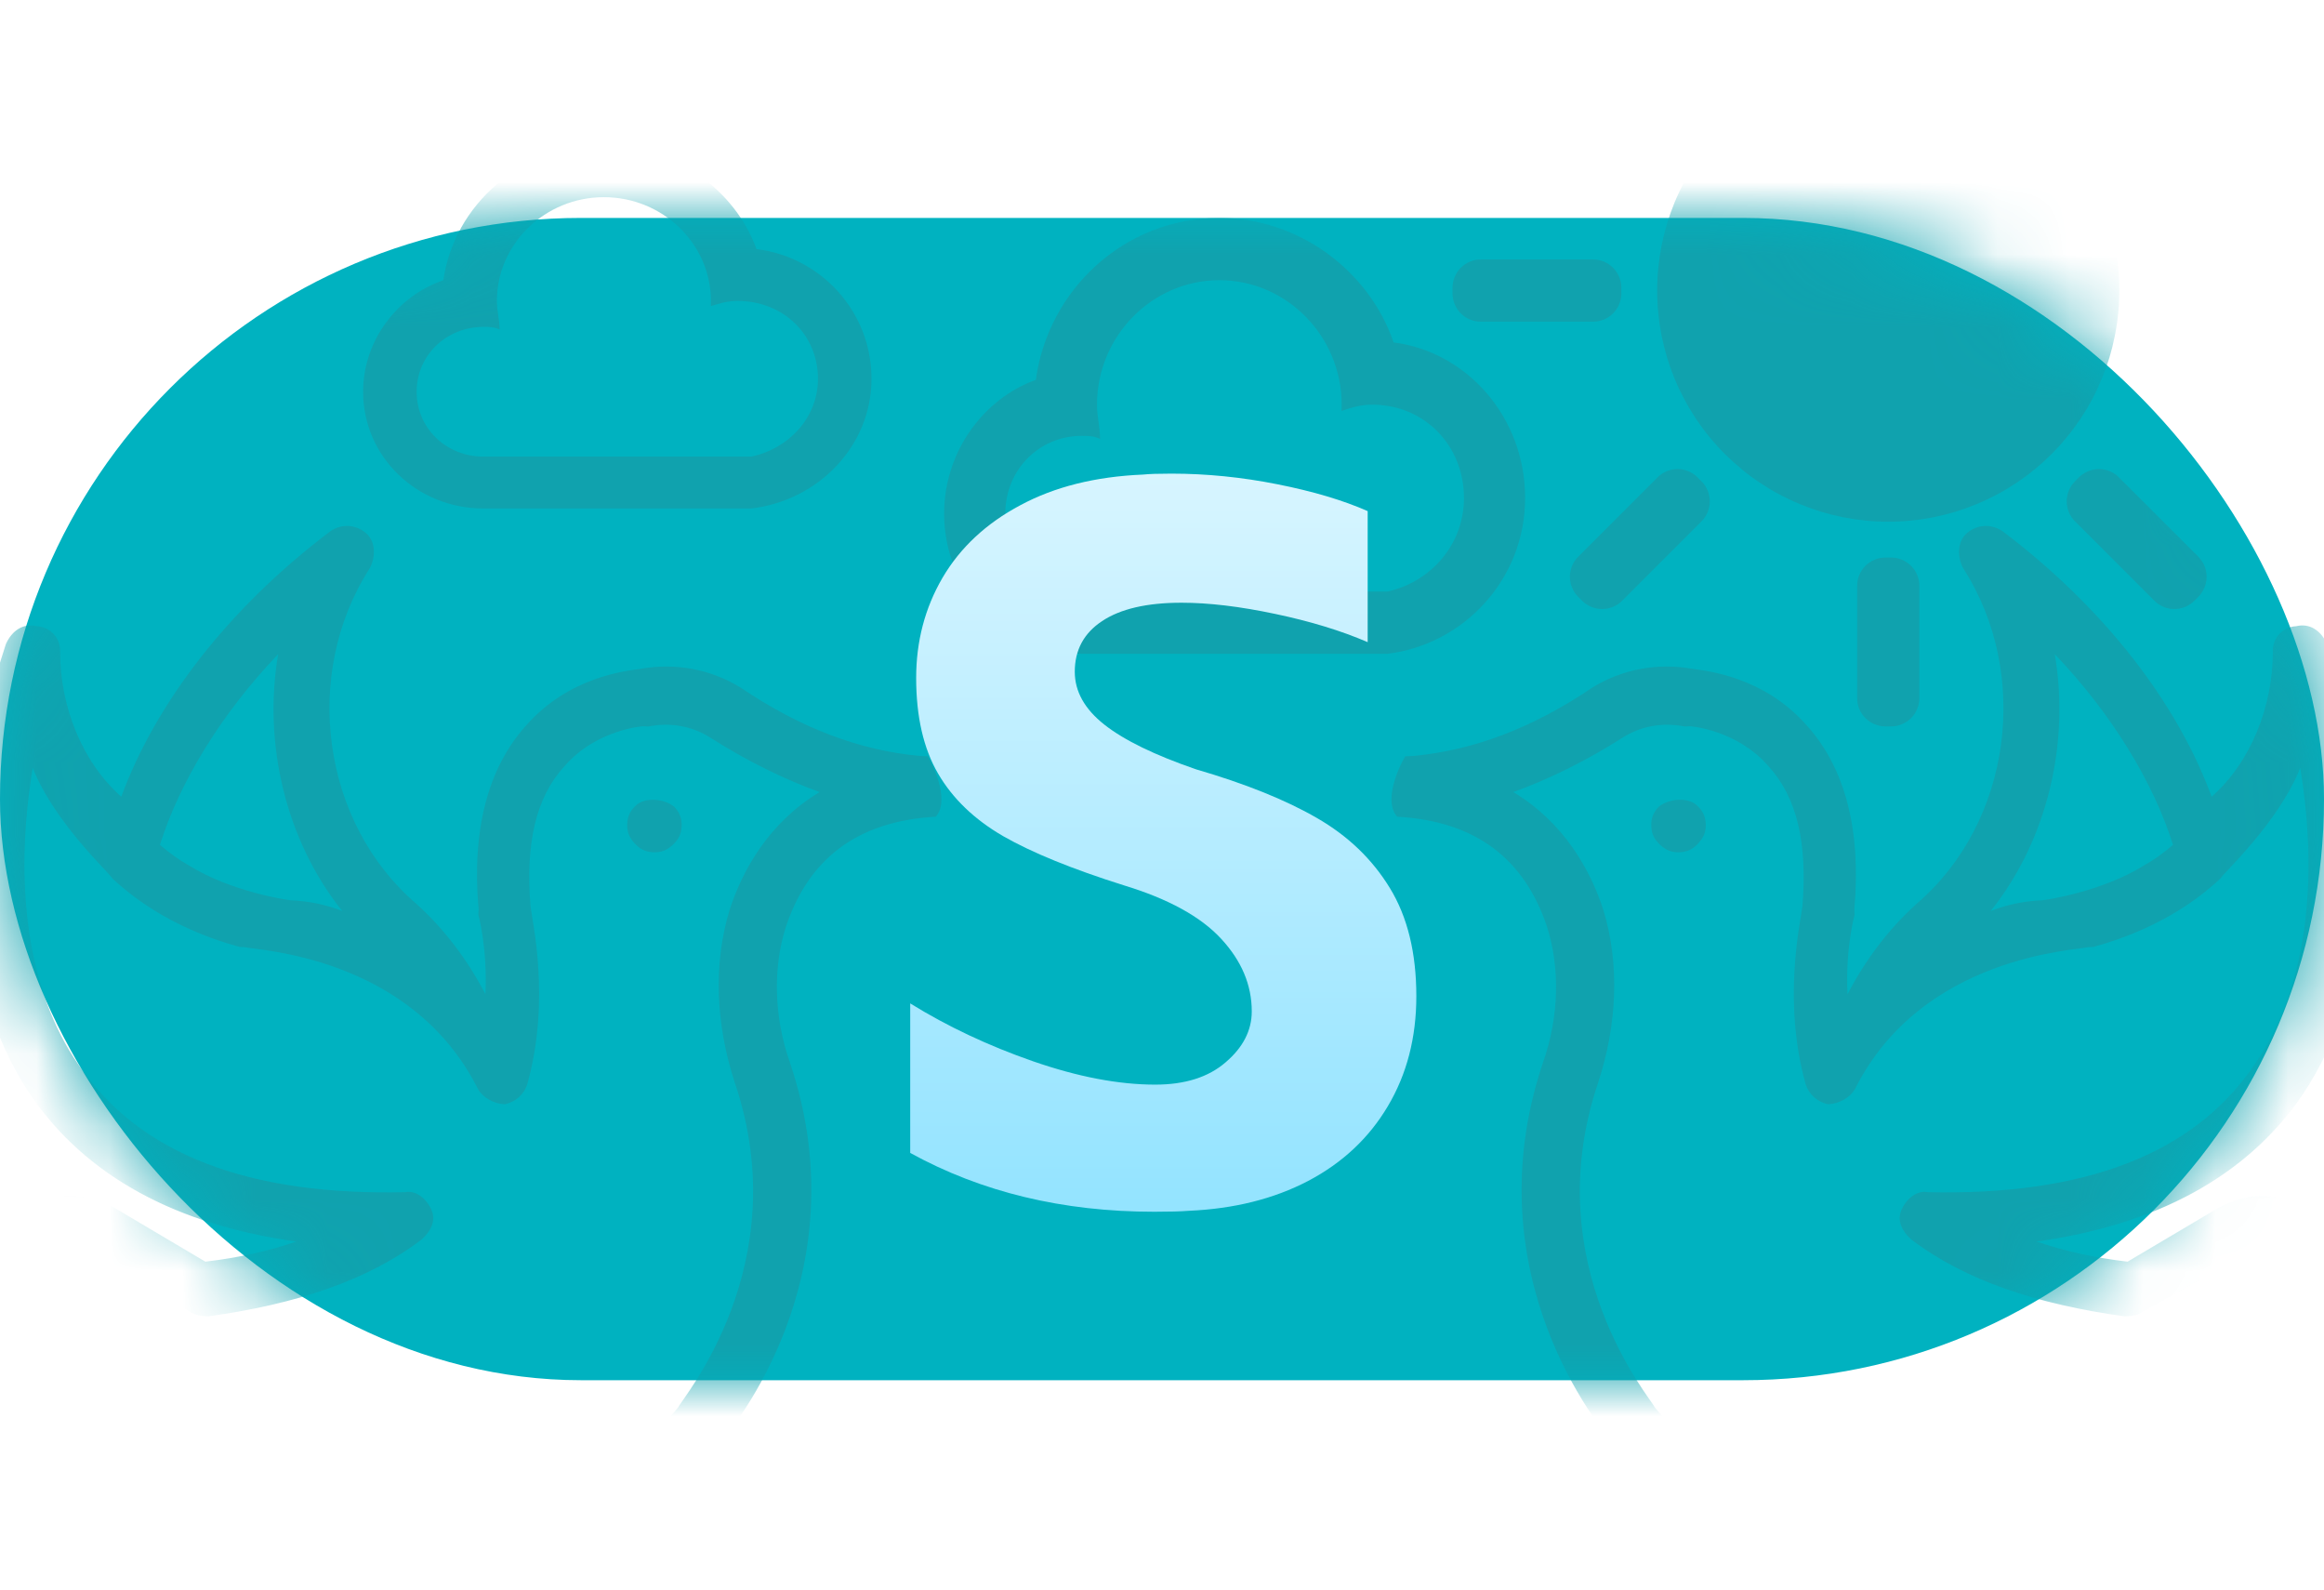 <svg viewBox="0 0 32 21.888" xmlns="http://www.w3.org/2000/svg" xmlns:xlink="http://www.w3.org/1999/xlink" width="32" height="21.888" fill="none" customFrame="#000000">
	<defs>
		<filter id="pixso_custom_mask_type_alpha">
			<feColorMatrix type="matrix" values="0 0 0 0 1 0 0 0 0 1 0 0 0 0 1 0 0 0 1 0 " />
		</filter>
		<g id="pixso_custom_effect_7">
			<effect x="0" y="0.5" visibility="visible" fill="rgb(0,0,0)" fill-opacity="0.25" effectType="dropShadow" stdDeviation="0" radius="0" />
		</g>
		<filter id="filter_7" width="8" height="20" x="12" y="0" filterUnits="userSpaceOnUse" customEffect="url(#pixso_custom_effect_7)" color-interpolation-filters="sRGB">
			<feFlood flood-opacity="0" result="BackgroundImageFix" />
			<feOffset dx="0" dy="0.5" in="SourceAlpha" />
			<feColorMatrix type="matrix" values="0 0 0 0 0 0 0 0 0 0 0 0 0 0 0 0 0 0 0.25 0 " />
			<feBlend result="effect_dropShadow_1" in2="BackgroundImageFix" mode="normal" />
			<feBlend result="shape" in="SourceGraphic" in2="effect_dropShadow_1" mode="normal" />
		</filter>
		<linearGradient id="paint_linear_7" x1="16" x2="16" y1="0" y2="20" gradientUnits="userSpaceOnUse">
			<stop stop-color="rgb(255,255,255)" offset="0" stop-opacity="1" />
			<stop stop-color="rgb(122,221,255)" offset="1" stop-opacity="1" />
		</linearGradient>
	</defs>
	<mask id="mask_12" width="32" height="16" x="0" y="3" maskUnits="userSpaceOnUse">
		<g filter="url(#pixso_custom_mask_type_alpha)">
			<rect id="矩形 27" width="32" height="16" x="0" y="3" rx="8" fill="rgb(8,8,8)" />
		</g>
	</mask>
	<rect id="S-Silver" width="32" height="21.888" x="0" y="0" fill="rgb(255,255,255)" fill-opacity="0" />
	<rect id="矩形 28" width="32" height="16" x="0" y="3" rx="8" fill="rgb(0,178,192)" />
	<g id="蒙版" mask="url(#mask_12)">
		<path id="" d="M4.206 2.808L4.206 3.822L5.25 3.822L5.25 6.612L4.655 6.612L4.655 6.312L3.215 6.312L3.215 6.612L2.64 6.612L2.64 3.822L3.636 3.822L3.636 2.808L2.442 2.808L2.442 2.221L3.636 2.221L3.636 1.194L4.206 1.217L4.206 2.221L5.591 2.221L5.591 2.808L4.206 2.808ZM0.541 1.794L2.262 1.794L2.262 6.072L0.541 6.072L0.541 1.794ZM1.085 5.448L1.715 5.448L1.715 2.394L1.085 2.394L1.085 5.448ZM4.655 4.403L3.215 4.403L3.215 5.742L4.655 5.742L4.655 4.403ZM10.11 2.808L10.11 3.822L11.154 3.822L11.154 6.612L10.559 6.612L10.559 6.312L9.119 6.312L9.119 6.612L8.544 6.612L8.544 3.822L9.54 3.822L9.54 2.808L8.346 2.808L8.346 2.221L9.54 2.221L9.54 1.194L10.11 1.217L10.11 2.221L11.495 2.221L11.495 2.808L10.11 2.808ZM6.445 1.794L8.166 1.794L8.166 6.072L6.445 6.072L6.445 1.794ZM6.989 5.448L7.619 5.448L7.619 2.394L6.989 2.394L6.989 5.448ZM10.559 4.403L9.119 4.403L9.119 5.742L10.559 5.742L10.559 4.403ZM16.014 2.808L16.014 3.822L17.058 3.822L17.058 6.612L16.463 6.612L16.463 6.312L15.023 6.312L15.023 6.612L14.448 6.612L14.448 3.822L15.444 3.822L15.444 2.808L14.25 2.808L14.25 2.221L15.444 2.221L15.444 1.194L16.014 1.217L16.014 2.221L17.399 2.221L17.399 2.808L16.014 2.808ZM12.348 1.794L14.07 1.794L14.07 6.072L12.348 6.072L12.348 1.794ZM12.893 5.448L13.523 5.448L13.523 2.394L12.893 2.394L12.893 5.448ZM16.463 4.403L15.023 4.403L15.023 5.742L16.463 5.742L16.463 4.403ZM21.918 2.808L21.918 3.822L22.962 3.822L22.962 6.612L22.367 6.612L22.367 6.312L20.927 6.312L20.927 6.612L20.352 6.612L20.352 3.822L21.348 3.822L21.348 2.808L20.154 2.808L20.154 2.221L21.348 2.221L21.348 1.194L21.918 1.217L21.918 2.221L23.303 2.221L23.303 2.808L21.918 2.808ZM18.253 1.794L19.974 1.794L19.974 6.072L18.253 6.072L18.253 1.794ZM18.797 5.448L19.427 5.448L19.427 2.394L18.797 2.394L18.797 5.448ZM22.367 4.403L20.927 4.403L20.927 5.742L22.367 5.742L22.367 4.403ZM27.822 2.808L27.822 3.822L28.866 3.822L28.866 6.612L28.271 6.612L28.271 6.312L26.831 6.312L26.831 6.612L26.256 6.612L26.256 3.822L27.252 3.822L27.252 2.808L26.058 2.808L26.058 2.221L27.252 2.221L27.252 1.194L27.822 1.217L27.822 2.221L29.207 2.221L29.207 2.808L27.822 2.808ZM24.157 1.794L25.878 1.794L25.878 6.072L24.157 6.072L24.157 1.794ZM24.701 5.448L25.331 5.448L25.331 2.394L24.701 2.394L24.701 5.448ZM28.271 4.403L26.831 4.403L26.831 5.742L28.271 5.742L28.271 4.403ZM33.726 2.808L33.726 3.822L34.77 3.822L34.77 6.612L34.175 6.612L34.175 6.312L32.735 6.312L32.735 6.612L32.16 6.612L32.16 3.822L33.156 3.822L33.156 2.808L31.962 2.808L31.962 2.221L33.156 2.221L33.156 1.194L33.726 1.217L33.726 2.221L35.111 2.221L35.111 2.808L33.726 2.808ZM30.061 1.794L31.782 1.794L31.782 6.072L30.061 6.072L30.061 1.794ZM30.605 5.448L31.235 5.448L31.235 2.394L30.605 2.394L30.605 5.448ZM34.175 4.403L32.735 4.403L32.735 5.742L34.175 5.742L34.175 4.403ZM39.63 2.808L39.63 3.822L40.674 3.822L40.674 6.612L40.079 6.612L40.079 6.312L38.639 6.312L38.639 6.612L38.064 6.612L38.064 3.822L39.06 3.822L39.06 2.808L37.866 2.808L37.866 2.221L39.06 2.221L39.06 1.194L39.63 1.217L39.63 2.221L41.015 2.221L41.015 2.808L39.63 2.808ZM35.965 1.794L37.686 1.794L37.686 6.072L35.965 6.072L35.965 1.794ZM36.509 5.448L37.139 5.448L37.139 2.394L36.509 2.394L36.509 5.448ZM40.079 4.403L38.639 4.403L38.639 5.742L40.079 5.742L40.079 4.403ZM45.534 2.808L45.534 3.822L46.578 3.822L46.578 6.612L45.983 6.612L45.983 6.312L44.543 6.312L44.543 6.612L43.968 6.612L43.968 3.822L44.964 3.822L44.964 2.808L43.77 2.808L43.77 2.221L44.964 2.221L44.964 1.194L45.534 1.217L45.534 2.221L46.919 2.221L46.919 2.808L45.534 2.808ZM41.868 1.794L43.59 1.794L43.59 6.072L41.868 6.072L41.868 1.794ZM42.413 5.448L43.043 5.448L43.043 2.394L42.413 2.394L42.413 5.448ZM45.983 4.403L44.543 4.403L44.543 5.742L45.983 5.742L45.983 4.403ZM51.438 2.808L51.438 3.822L52.482 3.822L52.482 6.612L51.887 6.612L51.887 6.312L50.447 6.312L50.447 6.612L49.872 6.612L49.872 3.822L50.868 3.822L50.868 2.808L49.674 2.808L49.674 2.221L50.868 2.221L50.868 1.194L51.438 1.217L51.438 2.221L52.823 2.221L52.823 2.808L51.438 2.808ZM47.773 1.794L49.494 1.794L49.494 6.072L47.773 6.072L47.773 1.794ZM48.317 5.448L48.947 5.448L48.947 2.394L48.317 2.394L48.317 5.448ZM51.887 4.403L50.447 4.403L50.447 5.742L51.887 5.742L51.887 4.403ZM57.342 2.808L57.342 3.822L58.386 3.822L58.386 6.612L57.791 6.612L57.791 6.312L56.351 6.312L56.351 6.612L55.776 6.612L55.776 3.822L56.772 3.822L56.772 2.808L55.578 2.808L55.578 2.221L56.772 2.221L56.772 1.194L57.342 1.217L57.342 2.221L58.727 2.221L58.727 2.808L57.342 2.808ZM53.676 1.794L55.398 1.794L55.398 6.072L53.676 6.072L53.676 1.794ZM54.221 5.448L54.851 5.448L54.851 2.394L54.221 2.394L54.221 5.448ZM57.791 4.403L56.351 4.403L56.351 5.742L57.791 5.742L57.791 4.403ZM63.246 2.808L63.246 3.822L64.29 3.822L64.29 6.612L63.695 6.612L63.695 6.312L62.255 6.312L62.255 6.612L61.68 6.612L61.68 3.822L62.676 3.822L62.676 2.808L61.482 2.808L61.482 2.221L62.676 2.221L62.676 1.194L63.246 1.217L63.246 2.221L64.631 2.221L64.631 2.808L63.246 2.808ZM59.581 1.794L61.302 1.794L61.302 6.072L59.581 6.072L59.581 1.794ZM60.125 5.448L60.755 5.448L60.755 2.394L60.125 2.394L60.125 5.448ZM63.695 4.403L62.255 4.403L62.255 5.742L63.695 5.742L63.695 4.403ZM69.15 2.808L69.15 3.822L70.194 3.822L70.194 6.612L69.599 6.612L69.599 6.312L68.159 6.312L68.159 6.612L67.584 6.612L67.584 3.822L68.58 3.822L68.58 2.808L67.386 2.808L67.386 2.221L68.58 2.221L68.58 1.194L69.15 1.217L69.15 2.221L70.535 2.221L70.535 2.808L69.15 2.808ZM65.484 1.794L67.206 1.794L67.206 6.072L65.484 6.072L65.484 1.794ZM66.029 5.448L66.659 5.448L66.659 2.394L66.029 2.394L66.029 5.448ZM69.599 4.403L68.159 4.403L68.159 5.742L69.599 5.742L69.599 4.403Z" opacity="0" fill="rgb(79,78,78)" fill-rule="nonzero" transform="matrix(0.927,-0.376,0.376,0.927,-18,20.671)" />
		<path id="" d="M4.206 2.808L4.206 3.822L5.25 3.822L5.25 6.612L4.655 6.612L4.655 6.312L3.215 6.312L3.215 6.612L2.64 6.612L2.64 3.822L3.636 3.822L3.636 2.808L2.442 2.808L2.442 2.221L3.636 2.221L3.636 1.194L4.206 1.217L4.206 2.221L5.591 2.221L5.591 2.808L4.206 2.808ZM0.541 1.794L2.262 1.794L2.262 6.072L0.541 6.072L0.541 1.794ZM1.085 5.448L1.715 5.448L1.715 2.394L1.085 2.394L1.085 5.448ZM4.655 4.403L3.215 4.403L3.215 5.742L4.655 5.742L4.655 4.403ZM10.11 2.808L10.11 3.822L11.154 3.822L11.154 6.612L10.559 6.612L10.559 6.312L9.119 6.312L9.119 6.612L8.544 6.612L8.544 3.822L9.54 3.822L9.54 2.808L8.346 2.808L8.346 2.221L9.54 2.221L9.54 1.194L10.11 1.217L10.11 2.221L11.495 2.221L11.495 2.808L10.11 2.808ZM6.445 1.794L8.166 1.794L8.166 6.072L6.445 6.072L6.445 1.794ZM6.989 5.448L7.619 5.448L7.619 2.394L6.989 2.394L6.989 5.448ZM10.559 4.403L9.119 4.403L9.119 5.742L10.559 5.742L10.559 4.403ZM16.014 2.808L16.014 3.822L17.058 3.822L17.058 6.612L16.463 6.612L16.463 6.312L15.023 6.312L15.023 6.612L14.448 6.612L14.448 3.822L15.444 3.822L15.444 2.808L14.25 2.808L14.25 2.221L15.444 2.221L15.444 1.194L16.014 1.217L16.014 2.221L17.399 2.221L17.399 2.808L16.014 2.808ZM12.348 1.794L14.07 1.794L14.07 6.072L12.348 6.072L12.348 1.794ZM12.893 5.448L13.523 5.448L13.523 2.394L12.893 2.394L12.893 5.448ZM16.463 4.403L15.023 4.403L15.023 5.742L16.463 5.742L16.463 4.403ZM21.918 2.808L21.918 3.822L22.962 3.822L22.962 6.612L22.367 6.612L22.367 6.312L20.927 6.312L20.927 6.612L20.352 6.612L20.352 3.822L21.348 3.822L21.348 2.808L20.154 2.808L20.154 2.221L21.348 2.221L21.348 1.194L21.918 1.217L21.918 2.221L23.303 2.221L23.303 2.808L21.918 2.808ZM18.253 1.794L19.974 1.794L19.974 6.072L18.253 6.072L18.253 1.794ZM18.797 5.448L19.427 5.448L19.427 2.394L18.797 2.394L18.797 5.448ZM22.367 4.403L20.927 4.403L20.927 5.742L22.367 5.742L22.367 4.403ZM27.822 2.808L27.822 3.822L28.866 3.822L28.866 6.612L28.271 6.612L28.271 6.312L26.831 6.312L26.831 6.612L26.256 6.612L26.256 3.822L27.252 3.822L27.252 2.808L26.058 2.808L26.058 2.221L27.252 2.221L27.252 1.194L27.822 1.217L27.822 2.221L29.207 2.221L29.207 2.808L27.822 2.808ZM24.157 1.794L25.878 1.794L25.878 6.072L24.157 6.072L24.157 1.794ZM24.701 5.448L25.331 5.448L25.331 2.394L24.701 2.394L24.701 5.448ZM28.271 4.403L26.831 4.403L26.831 5.742L28.271 5.742L28.271 4.403ZM33.726 2.808L33.726 3.822L34.77 3.822L34.77 6.612L34.175 6.612L34.175 6.312L32.735 6.312L32.735 6.612L32.16 6.612L32.16 3.822L33.156 3.822L33.156 2.808L31.962 2.808L31.962 2.221L33.156 2.221L33.156 1.194L33.726 1.217L33.726 2.221L35.111 2.221L35.111 2.808L33.726 2.808ZM30.061 1.794L31.782 1.794L31.782 6.072L30.061 6.072L30.061 1.794ZM30.605 5.448L31.235 5.448L31.235 2.394L30.605 2.394L30.605 5.448ZM34.175 4.403L32.735 4.403L32.735 5.742L34.175 5.742L34.175 4.403ZM39.63 2.808L39.63 3.822L40.674 3.822L40.674 6.612L40.079 6.612L40.079 6.312L38.639 6.312L38.639 6.612L38.064 6.612L38.064 3.822L39.06 3.822L39.06 2.808L37.866 2.808L37.866 2.221L39.06 2.221L39.06 1.194L39.63 1.217L39.63 2.221L41.015 2.221L41.015 2.808L39.63 2.808ZM35.965 1.794L37.686 1.794L37.686 6.072L35.965 6.072L35.965 1.794ZM36.509 5.448L37.139 5.448L37.139 2.394L36.509 2.394L36.509 5.448ZM40.079 4.403L38.639 4.403L38.639 5.742L40.079 5.742L40.079 4.403ZM45.534 2.808L45.534 3.822L46.578 3.822L46.578 6.612L45.983 6.612L45.983 6.312L44.543 6.312L44.543 6.612L43.968 6.612L43.968 3.822L44.964 3.822L44.964 2.808L43.77 2.808L43.77 2.221L44.964 2.221L44.964 1.194L45.534 1.217L45.534 2.221L46.919 2.221L46.919 2.808L45.534 2.808ZM41.868 1.794L43.59 1.794L43.59 6.072L41.868 6.072L41.868 1.794ZM42.413 5.448L43.043 5.448L43.043 2.394L42.413 2.394L42.413 5.448ZM45.983 4.403L44.543 4.403L44.543 5.742L45.983 5.742L45.983 4.403ZM51.438 2.808L51.438 3.822L52.482 3.822L52.482 6.612L51.887 6.612L51.887 6.312L50.447 6.312L50.447 6.612L49.872 6.612L49.872 3.822L50.868 3.822L50.868 2.808L49.674 2.808L49.674 2.221L50.868 2.221L50.868 1.194L51.438 1.217L51.438 2.221L52.823 2.221L52.823 2.808L51.438 2.808ZM47.773 1.794L49.494 1.794L49.494 6.072L47.773 6.072L47.773 1.794ZM48.317 5.448L48.947 5.448L48.947 2.394L48.317 2.394L48.317 5.448ZM51.887 4.403L50.447 4.403L50.447 5.742L51.887 5.742L51.887 4.403ZM57.342 2.808L57.342 3.822L58.386 3.822L58.386 6.612L57.791 6.612L57.791 6.312L56.351 6.312L56.351 6.612L55.776 6.612L55.776 3.822L56.772 3.822L56.772 2.808L55.578 2.808L55.578 2.221L56.772 2.221L56.772 1.194L57.342 1.217L57.342 2.221L58.727 2.221L58.727 2.808L57.342 2.808ZM53.676 1.794L55.398 1.794L55.398 6.072L53.676 6.072L53.676 1.794ZM54.221 5.448L54.851 5.448L54.851 2.394L54.221 2.394L54.221 5.448ZM57.791 4.403L56.351 4.403L56.351 5.742L57.791 5.742L57.791 4.403ZM63.246 2.808L63.246 3.822L64.29 3.822L64.29 6.612L63.695 6.612L63.695 6.312L62.255 6.312L62.255 6.612L61.68 6.612L61.68 3.822L62.676 3.822L62.676 2.808L61.482 2.808L61.482 2.221L62.676 2.221L62.676 1.194L63.246 1.217L63.246 2.221L64.631 2.221L64.631 2.808L63.246 2.808ZM59.581 1.794L61.302 1.794L61.302 6.072L59.581 6.072L59.581 1.794ZM60.125 5.448L60.755 5.448L60.755 2.394L60.125 2.394L60.125 5.448ZM63.695 4.403L62.255 4.403L62.255 5.742L63.695 5.742L63.695 4.403ZM69.15 2.808L69.15 3.822L70.194 3.822L70.194 6.612L69.599 6.612L69.599 6.312L68.159 6.312L68.159 6.612L67.584 6.612L67.584 3.822L68.58 3.822L68.58 2.808L67.386 2.808L67.386 2.221L68.58 2.221L68.58 1.194L69.15 1.217L69.15 2.221L70.535 2.221L70.535 2.808L69.15 2.808ZM65.484 1.794L67.206 1.794L67.206 6.072L65.484 6.072L65.484 1.794ZM66.029 5.448L66.659 5.448L66.659 2.394L66.029 2.394L66.029 5.448ZM69.599 4.403L68.159 4.403L68.159 5.742L69.599 5.742L69.599 4.403Z" opacity="0" fill="rgb(79,78,78)" fill-rule="nonzero" transform="matrix(0.927,-0.376,0.376,0.927,-17,13.671)" />
		<path id="" d="M4.206 2.808L4.206 3.822L5.25 3.822L5.25 6.612L4.655 6.612L4.655 6.312L3.215 6.312L3.215 6.612L2.64 6.612L2.64 3.822L3.636 3.822L3.636 2.808L2.442 2.808L2.442 2.221L3.636 2.221L3.636 1.194L4.206 1.217L4.206 2.221L5.591 2.221L5.591 2.808L4.206 2.808ZM0.541 1.794L2.262 1.794L2.262 6.072L0.541 6.072L0.541 1.794ZM1.085 5.448L1.715 5.448L1.715 2.394L1.085 2.394L1.085 5.448ZM4.655 4.403L3.215 4.403L3.215 5.742L4.655 5.742L4.655 4.403ZM10.11 2.808L10.11 3.822L11.154 3.822L11.154 6.612L10.559 6.612L10.559 6.312L9.119 6.312L9.119 6.612L8.544 6.612L8.544 3.822L9.54 3.822L9.54 2.808L8.346 2.808L8.346 2.221L9.54 2.221L9.54 1.194L10.11 1.217L10.11 2.221L11.495 2.221L11.495 2.808L10.11 2.808ZM6.445 1.794L8.166 1.794L8.166 6.072L6.445 6.072L6.445 1.794ZM6.989 5.448L7.619 5.448L7.619 2.394L6.989 2.394L6.989 5.448ZM10.559 4.403L9.119 4.403L9.119 5.742L10.559 5.742L10.559 4.403ZM16.014 2.808L16.014 3.822L17.058 3.822L17.058 6.612L16.463 6.612L16.463 6.312L15.023 6.312L15.023 6.612L14.448 6.612L14.448 3.822L15.444 3.822L15.444 2.808L14.25 2.808L14.25 2.221L15.444 2.221L15.444 1.194L16.014 1.217L16.014 2.221L17.399 2.221L17.399 2.808L16.014 2.808ZM12.348 1.794L14.07 1.794L14.07 6.072L12.348 6.072L12.348 1.794ZM12.893 5.448L13.523 5.448L13.523 2.394L12.893 2.394L12.893 5.448ZM16.463 4.403L15.023 4.403L15.023 5.742L16.463 5.742L16.463 4.403ZM21.918 2.808L21.918 3.822L22.962 3.822L22.962 6.612L22.367 6.612L22.367 6.312L20.927 6.312L20.927 6.612L20.352 6.612L20.352 3.822L21.348 3.822L21.348 2.808L20.154 2.808L20.154 2.221L21.348 2.221L21.348 1.194L21.918 1.217L21.918 2.221L23.303 2.221L23.303 2.808L21.918 2.808ZM18.253 1.794L19.974 1.794L19.974 6.072L18.253 6.072L18.253 1.794ZM18.797 5.448L19.427 5.448L19.427 2.394L18.797 2.394L18.797 5.448ZM22.367 4.403L20.927 4.403L20.927 5.742L22.367 5.742L22.367 4.403ZM27.822 2.808L27.822 3.822L28.866 3.822L28.866 6.612L28.271 6.612L28.271 6.312L26.831 6.312L26.831 6.612L26.256 6.612L26.256 3.822L27.252 3.822L27.252 2.808L26.058 2.808L26.058 2.221L27.252 2.221L27.252 1.194L27.822 1.217L27.822 2.221L29.207 2.221L29.207 2.808L27.822 2.808ZM24.157 1.794L25.878 1.794L25.878 6.072L24.157 6.072L24.157 1.794ZM24.701 5.448L25.331 5.448L25.331 2.394L24.701 2.394L24.701 5.448ZM28.271 4.403L26.831 4.403L26.831 5.742L28.271 5.742L28.271 4.403ZM33.726 2.808L33.726 3.822L34.77 3.822L34.77 6.612L34.175 6.612L34.175 6.312L32.735 6.312L32.735 6.612L32.16 6.612L32.16 3.822L33.156 3.822L33.156 2.808L31.962 2.808L31.962 2.221L33.156 2.221L33.156 1.194L33.726 1.217L33.726 2.221L35.111 2.221L35.111 2.808L33.726 2.808ZM30.061 1.794L31.782 1.794L31.782 6.072L30.061 6.072L30.061 1.794ZM30.605 5.448L31.235 5.448L31.235 2.394L30.605 2.394L30.605 5.448ZM34.175 4.403L32.735 4.403L32.735 5.742L34.175 5.742L34.175 4.403ZM39.63 2.808L39.63 3.822L40.674 3.822L40.674 6.612L40.079 6.612L40.079 6.312L38.639 6.312L38.639 6.612L38.064 6.612L38.064 3.822L39.06 3.822L39.06 2.808L37.866 2.808L37.866 2.221L39.06 2.221L39.06 1.194L39.63 1.217L39.63 2.221L41.015 2.221L41.015 2.808L39.63 2.808ZM35.965 1.794L37.686 1.794L37.686 6.072L35.965 6.072L35.965 1.794ZM36.509 5.448L37.139 5.448L37.139 2.394L36.509 2.394L36.509 5.448ZM40.079 4.403L38.639 4.403L38.639 5.742L40.079 5.742L40.079 4.403ZM45.534 2.808L45.534 3.822L46.578 3.822L46.578 6.612L45.983 6.612L45.983 6.312L44.543 6.312L44.543 6.612L43.968 6.612L43.968 3.822L44.964 3.822L44.964 2.808L43.77 2.808L43.77 2.221L44.964 2.221L44.964 1.194L45.534 1.217L45.534 2.221L46.919 2.221L46.919 2.808L45.534 2.808ZM41.868 1.794L43.59 1.794L43.59 6.072L41.868 6.072L41.868 1.794ZM42.413 5.448L43.043 5.448L43.043 2.394L42.413 2.394L42.413 5.448ZM45.983 4.403L44.543 4.403L44.543 5.742L45.983 5.742L45.983 4.403ZM51.438 2.808L51.438 3.822L52.482 3.822L52.482 6.612L51.887 6.612L51.887 6.312L50.447 6.312L50.447 6.612L49.872 6.612L49.872 3.822L50.868 3.822L50.868 2.808L49.674 2.808L49.674 2.221L50.868 2.221L50.868 1.194L51.438 1.217L51.438 2.221L52.823 2.221L52.823 2.808L51.438 2.808ZM47.773 1.794L49.494 1.794L49.494 6.072L47.773 6.072L47.773 1.794ZM48.317 5.448L48.947 5.448L48.947 2.394L48.317 2.394L48.317 5.448ZM51.887 4.403L50.447 4.403L50.447 5.742L51.887 5.742L51.887 4.403ZM57.342 2.808L57.342 3.822L58.386 3.822L58.386 6.612L57.791 6.612L57.791 6.312L56.351 6.312L56.351 6.612L55.776 6.612L55.776 3.822L56.772 3.822L56.772 2.808L55.578 2.808L55.578 2.221L56.772 2.221L56.772 1.194L57.342 1.217L57.342 2.221L58.727 2.221L58.727 2.808L57.342 2.808ZM53.676 1.794L55.398 1.794L55.398 6.072L53.676 6.072L53.676 1.794ZM54.221 5.448L54.851 5.448L54.851 2.394L54.221 2.394L54.221 5.448ZM57.791 4.403L56.351 4.403L56.351 5.742L57.791 5.742L57.791 4.403ZM63.246 2.808L63.246 3.822L64.29 3.822L64.29 6.612L63.695 6.612L63.695 6.312L62.255 6.312L62.255 6.612L61.68 6.612L61.68 3.822L62.676 3.822L62.676 2.808L61.482 2.808L61.482 2.221L62.676 2.221L62.676 1.194L63.246 1.217L63.246 2.221L64.631 2.221L64.631 2.808L63.246 2.808ZM59.581 1.794L61.302 1.794L61.302 6.072L59.581 6.072L59.581 1.794ZM60.125 5.448L60.755 5.448L60.755 2.394L60.125 2.394L60.125 5.448ZM63.695 4.403L62.255 4.403L62.255 5.742L63.695 5.742L63.695 4.403ZM69.15 2.808L69.15 3.822L70.194 3.822L70.194 6.612L69.599 6.612L69.599 6.312L68.159 6.312L68.159 6.612L67.584 6.612L67.584 3.822L68.58 3.822L68.58 2.808L67.386 2.808L67.386 2.221L68.58 2.221L68.58 1.194L69.15 1.217L69.15 2.221L70.535 2.221L70.535 2.808L69.15 2.808ZM65.484 1.794L67.206 1.794L67.206 6.072L65.484 6.072L65.484 1.794ZM66.029 5.448L66.659 5.448L66.659 2.394L66.029 2.394L66.029 5.448ZM69.599 4.403L68.159 4.403L68.159 5.742L69.599 5.742L69.599 4.403Z" opacity="0" fill="rgb(79,78,78)" fill-rule="nonzero" transform="matrix(0.918,-0.398,0.398,0.918,-14,26.239)" />
		<path id="矢量 59" d="M22.818 4C22.818 4.104 22.823 4.208 22.834 4.312C22.844 4.416 22.859 4.519 22.879 4.621C22.9 4.723 22.925 4.824 22.955 4.924C22.985 5.023 23.02 5.121 23.06 5.218C23.1 5.314 23.145 5.408 23.194 5.5C23.243 5.592 23.297 5.681 23.354 5.768C23.412 5.854 23.474 5.938 23.54 6.018C23.607 6.099 23.676 6.176 23.75 6.25C23.824 6.323 23.901 6.393 23.981 6.459C24.062 6.526 24.146 6.588 24.232 6.645C24.319 6.703 24.408 6.757 24.5 6.806C24.592 6.855 24.686 6.9 24.782 6.939C24.879 6.979 24.977 7.014 25.076 7.045C25.176 7.075 25.277 7.1 25.379 7.121C25.481 7.141 25.584 7.156 25.688 7.166C25.792 7.177 25.896 7.182 26 7.182C26.104 7.182 26.208 7.177 26.312 7.166C26.416 7.156 26.518 7.141 26.621 7.121C26.723 7.1 26.824 7.075 26.924 7.045C27.023 7.014 27.121 6.979 27.218 6.939C27.314 6.9 27.408 6.855 27.5 6.806C27.592 6.757 27.681 6.703 27.768 6.645C27.854 6.588 27.938 6.526 28.018 6.459C28.099 6.393 28.176 6.323 28.25 6.25C28.323 6.176 28.393 6.099 28.459 6.018C28.526 5.938 28.587 5.854 28.645 5.768C28.703 5.681 28.757 5.592 28.806 5.5C28.855 5.408 28.899 5.314 28.939 5.218C28.979 5.121 29.014 5.023 29.045 4.924C29.075 4.824 29.1 4.723 29.12 4.621C29.141 4.519 29.156 4.416 29.166 4.312C29.177 4.208 29.182 4.104 29.182 4C29.182 3.896 29.177 3.792 29.166 3.688C29.156 3.584 29.141 3.481 29.12 3.379C29.1 3.277 29.075 3.176 29.045 3.076C29.014 2.977 28.979 2.879 28.939 2.782C28.899 2.686 28.855 2.592 28.806 2.5C28.757 2.408 28.703 2.319 28.645 2.232C28.587 2.146 28.526 2.062 28.459 1.982C28.393 1.901 28.323 1.824 28.25 1.75C28.176 1.677 28.099 1.607 28.018 1.541C27.938 1.474 27.854 1.412 27.768 1.355C27.681 1.297 27.592 1.243 27.5 1.194C27.408 1.145 27.314 1.1 27.218 1.06C27.121 1.021 27.023 0.986 26.924 0.955C26.824 0.925 26.723 0.9 26.621 0.879C26.518 0.859 26.416 0.844 26.312 0.834C26.208 0.823 26.104 0.818 26 0.818C25.896 0.818 25.792 0.823 25.688 0.834C25.584 0.844 25.481 0.859 25.379 0.879C25.277 0.9 25.176 0.925 25.076 0.955C24.977 0.986 24.879 1.021 24.782 1.06C24.686 1.1 24.592 1.145 24.5 1.194C24.408 1.243 24.319 1.297 24.232 1.355C24.146 1.412 24.062 1.474 23.981 1.541C23.901 1.607 23.824 1.677 23.75 1.75C23.676 1.824 23.607 1.901 23.54 1.982C23.474 2.062 23.412 2.146 23.354 2.232C23.297 2.319 23.243 2.408 23.194 2.5C23.145 2.592 23.1 2.686 23.06 2.782C23.02 2.879 22.985 2.977 22.955 3.076C22.925 3.176 22.9 3.277 22.879 3.379C22.859 3.481 22.844 3.584 22.834 3.688C22.823 3.792 22.818 3.896 22.818 4ZM25.962 0.325L26.038 0.325C26.064 0.325 26.089 0.323 26.114 0.318C26.139 0.313 26.164 0.305 26.187 0.295C26.211 0.286 26.233 0.274 26.255 0.259C26.276 0.245 26.296 0.229 26.314 0.211C26.332 0.193 26.348 0.173 26.363 0.152C26.377 0.13 26.389 0.108 26.399 0.084C26.408 0.061 26.416 0.036 26.421 0.011C26.426 -0.014 26.428 -0.039 26.428 -0.065L26.428 -1.61C26.428 -1.635 26.426 -1.661 26.421 -1.686C26.416 -1.711 26.408 -1.735 26.399 -1.759C26.389 -1.783 26.377 -1.805 26.363 -1.827C26.348 -1.848 26.332 -1.868 26.314 -1.886C26.296 -1.904 26.276 -1.92 26.255 -1.934C26.233 -1.948 26.211 -1.96 26.187 -1.97C26.164 -1.98 26.139 -1.987 26.114 -1.992C26.089 -1.997 26.064 -2 26.038 -2L25.962 -2C25.936 -2 25.911 -1.997 25.886 -1.992C25.861 -1.987 25.836 -1.98 25.812 -1.97C25.789 -1.96 25.766 -1.948 25.745 -1.934C25.724 -1.92 25.704 -1.904 25.686 -1.886C25.668 -1.868 25.652 -1.848 25.637 -1.827C25.623 -1.805 25.611 -1.783 25.601 -1.759C25.591 -1.735 25.584 -1.711 25.579 -1.686C25.574 -1.661 25.572 -1.635 25.572 -1.61L25.572 -0.065C25.572 -0.039 25.574 -0.014 25.579 0.011C25.584 0.036 25.591 0.061 25.601 0.084C25.611 0.108 25.623 0.13 25.637 0.152C25.652 0.173 25.668 0.193 25.686 0.211C25.704 0.229 25.724 0.245 25.745 0.259C25.766 0.274 25.789 0.286 25.812 0.295C25.836 0.305 25.861 0.313 25.886 0.318C25.911 0.323 25.936 0.325 25.962 0.325L25.962 0.325ZM22.823 1.428C22.841 1.447 22.86 1.463 22.882 1.477C22.903 1.491 22.926 1.503 22.949 1.513C22.973 1.523 22.997 1.53 23.023 1.535C23.048 1.54 23.073 1.543 23.099 1.543C23.124 1.543 23.15 1.54 23.175 1.535C23.2 1.53 23.224 1.523 23.248 1.513C23.272 1.503 23.294 1.491 23.315 1.477C23.337 1.463 23.357 1.447 23.375 1.428L23.428 1.375C23.447 1.357 23.463 1.337 23.477 1.315C23.491 1.294 23.503 1.272 23.513 1.248C23.523 1.224 23.53 1.2 23.535 1.175C23.54 1.15 23.543 1.124 23.543 1.099C23.543 1.073 23.54 1.048 23.535 1.023C23.53 0.997 23.523 0.973 23.513 0.949C23.503 0.926 23.491 0.903 23.477 0.882C23.463 0.861 23.447 0.841 23.428 0.823L22.336 -0.269C22.318 -0.287 22.299 -0.304 22.277 -0.318C22.256 -0.332 22.233 -0.344 22.21 -0.354C22.186 -0.364 22.162 -0.371 22.137 -0.376C22.111 -0.381 22.086 -0.384 22.06 -0.384C22.035 -0.384 22.009 -0.381 21.984 -0.376C21.959 -0.371 21.935 -0.364 21.911 -0.354C21.887 -0.344 21.865 -0.332 21.843 -0.318C21.822 -0.304 21.802 -0.287 21.784 -0.269L21.73 -0.216C21.712 -0.197 21.696 -0.178 21.682 -0.156C21.668 -0.135 21.656 -0.113 21.646 -0.089C21.636 -0.065 21.629 -0.041 21.624 -0.016C21.619 0.009 21.616 0.035 21.616 0.06C21.616 0.086 21.619 0.111 21.624 0.137C21.629 0.162 21.636 0.186 21.646 0.21C21.656 0.233 21.668 0.256 21.682 0.277C21.696 0.298 21.712 0.318 21.73 0.336L22.823 1.428ZM22.325 4.038L22.325 3.962C22.325 3.936 22.323 3.911 22.318 3.886C22.313 3.861 22.305 3.836 22.295 3.813C22.286 3.789 22.274 3.766 22.259 3.745C22.245 3.724 22.229 3.704 22.211 3.686C22.193 3.668 22.173 3.652 22.152 3.637C22.13 3.623 22.108 3.611 22.084 3.601C22.061 3.592 22.036 3.584 22.011 3.579C21.986 3.574 21.96 3.572 21.935 3.572L20.39 3.572C20.365 3.572 20.339 3.574 20.314 3.579C20.289 3.584 20.265 3.592 20.241 3.601C20.217 3.611 20.195 3.623 20.173 3.638C20.152 3.652 20.132 3.668 20.114 3.686C20.096 3.704 20.08 3.724 20.066 3.745C20.052 3.766 20.04 3.789 20.03 3.813C20.02 3.836 20.012 3.861 20.008 3.886C20.003 3.911 20 3.936 20 3.962L20 4.038C20 4.064 20.003 4.089 20.008 4.114C20.012 4.139 20.02 4.164 20.03 4.187C20.04 4.211 20.052 4.234 20.066 4.255C20.08 4.276 20.096 4.296 20.114 4.314C20.132 4.332 20.152 4.348 20.173 4.363C20.195 4.377 20.217 4.389 20.241 4.399C20.265 4.408 20.289 4.416 20.314 4.421C20.339 4.426 20.365 4.428 20.39 4.428L21.935 4.428C21.96 4.428 21.986 4.426 22.011 4.421C22.036 4.416 22.061 4.408 22.084 4.399C22.108 4.389 22.13 4.377 22.152 4.363C22.173 4.348 22.193 4.332 22.211 4.314C22.229 4.296 22.245 4.276 22.259 4.255C22.274 4.234 22.286 4.211 22.295 4.187C22.305 4.164 22.313 4.139 22.318 4.114C22.323 4.089 22.325 4.064 22.325 4.038ZM23.375 6.572C23.357 6.553 23.337 6.537 23.316 6.523C23.294 6.509 23.272 6.497 23.248 6.487C23.224 6.477 23.2 6.47 23.175 6.465C23.15 6.46 23.124 6.457 23.099 6.457C23.073 6.457 23.048 6.46 23.023 6.465C22.997 6.47 22.973 6.477 22.949 6.487C22.926 6.497 22.903 6.509 22.882 6.523C22.86 6.537 22.841 6.553 22.823 6.572L21.731 7.664C21.712 7.682 21.696 7.702 21.682 7.723C21.668 7.744 21.656 7.767 21.646 7.79C21.636 7.814 21.629 7.838 21.624 7.864C21.619 7.889 21.616 7.914 21.616 7.94C21.616 7.965 21.619 7.991 21.624 8.016C21.629 8.041 21.636 8.065 21.646 8.089C21.656 8.113 21.668 8.135 21.682 8.157C21.696 8.178 21.712 8.198 21.731 8.216L21.784 8.269C21.802 8.288 21.822 8.304 21.843 8.318C21.865 8.332 21.887 8.344 21.911 8.354C21.935 8.364 21.959 8.371 21.984 8.376C22.009 8.381 22.035 8.384 22.06 8.384C22.086 8.384 22.111 8.381 22.137 8.376C22.162 8.371 22.186 8.364 22.21 8.354C22.233 8.344 22.256 8.332 22.277 8.318C22.299 8.304 22.318 8.288 22.336 8.269L23.428 7.177C23.447 7.159 23.463 7.139 23.477 7.118C23.491 7.097 23.503 7.074 23.513 7.051C23.523 7.027 23.53 7.003 23.535 6.977C23.54 6.952 23.543 6.927 23.543 6.901C23.543 6.876 23.54 6.85 23.535 6.825C23.53 6.8 23.523 6.776 23.513 6.752C23.503 6.728 23.491 6.706 23.477 6.685C23.463 6.663 23.447 6.643 23.428 6.625L23.375 6.572ZM26.038 7.675L25.962 7.675C25.936 7.675 25.911 7.677 25.886 7.682C25.861 7.687 25.836 7.695 25.812 7.705C25.789 7.714 25.766 7.726 25.745 7.741C25.724 7.755 25.704 7.771 25.686 7.789C25.668 7.807 25.652 7.827 25.637 7.848C25.623 7.87 25.611 7.892 25.601 7.916C25.591 7.939 25.584 7.964 25.579 7.989C25.574 8.014 25.572 8.039 25.572 8.065L25.572 9.61C25.572 9.635 25.574 9.661 25.579 9.686C25.584 9.711 25.591 9.735 25.601 9.759C25.611 9.783 25.623 9.805 25.637 9.827C25.652 9.848 25.668 9.868 25.686 9.886C25.704 9.904 25.724 9.92 25.745 9.934C25.766 9.948 25.789 9.961 25.813 9.97C25.836 9.98 25.861 9.988 25.886 9.993C25.911 9.998 25.936 10 25.962 10L26.038 10C26.064 10 26.089 9.998 26.114 9.993C26.139 9.988 26.164 9.98 26.187 9.97C26.211 9.96 26.233 9.948 26.255 9.934C26.276 9.92 26.296 9.904 26.314 9.886C26.332 9.868 26.348 9.848 26.363 9.827C26.377 9.805 26.389 9.783 26.398 9.759C26.408 9.735 26.416 9.711 26.421 9.686C26.426 9.661 26.428 9.635 26.428 9.61L26.428 8.065C26.428 8.039 26.426 8.014 26.421 7.989C26.416 7.964 26.408 7.939 26.399 7.916C26.389 7.892 26.377 7.87 26.363 7.848C26.348 7.827 26.332 7.807 26.314 7.789C26.296 7.771 26.276 7.755 26.255 7.741C26.234 7.726 26.211 7.714 26.187 7.705C26.164 7.695 26.139 7.687 26.114 7.682C26.089 7.677 26.064 7.675 26.038 7.675L26.038 7.675ZM29.177 6.572C29.159 6.553 29.14 6.537 29.118 6.523C29.097 6.509 29.075 6.497 29.051 6.487C29.027 6.477 29.003 6.47 28.978 6.465C28.953 6.46 28.927 6.457 28.901 6.457C28.876 6.457 28.85 6.46 28.825 6.465C28.8 6.47 28.776 6.477 28.752 6.487C28.728 6.497 28.706 6.509 28.685 6.523C28.663 6.537 28.643 6.553 28.625 6.571L28.572 6.625C28.553 6.643 28.537 6.663 28.523 6.684C28.509 6.706 28.497 6.728 28.487 6.752C28.477 6.776 28.47 6.8 28.465 6.825C28.46 6.85 28.457 6.876 28.457 6.901C28.457 6.927 28.46 6.952 28.465 6.977C28.47 7.003 28.477 7.027 28.487 7.051C28.497 7.074 28.509 7.097 28.523 7.118C28.537 7.139 28.553 7.159 28.572 7.177L29.664 8.269C29.682 8.288 29.702 8.304 29.723 8.318C29.744 8.332 29.767 8.344 29.79 8.354C29.814 8.364 29.838 8.371 29.864 8.376C29.889 8.381 29.914 8.384 29.94 8.384C29.965 8.384 29.991 8.381 30.016 8.376C30.041 8.371 30.066 8.364 30.089 8.354C30.113 8.344 30.135 8.332 30.157 8.318C30.178 8.304 30.198 8.288 30.216 8.269L30.27 8.215C30.288 8.197 30.304 8.178 30.318 8.156C30.332 8.135 30.344 8.113 30.354 8.089C30.364 8.065 30.371 8.041 30.376 8.016C30.381 7.991 30.384 7.965 30.384 7.94C30.384 7.914 30.381 7.889 30.376 7.863C30.371 7.838 30.364 7.814 30.354 7.79C30.344 7.767 30.332 7.744 30.318 7.723C30.304 7.702 30.288 7.682 30.27 7.664L29.177 6.572ZM31.61 3.572L30.065 3.572C30.04 3.572 30.014 3.574 29.989 3.579C29.964 3.584 29.939 3.592 29.916 3.601C29.892 3.611 29.87 3.623 29.848 3.637C29.827 3.652 29.807 3.668 29.789 3.686C29.771 3.704 29.755 3.724 29.741 3.745C29.726 3.766 29.714 3.789 29.704 3.812C29.695 3.836 29.687 3.861 29.682 3.886C29.677 3.911 29.675 3.936 29.675 3.962L29.675 4.038C29.675 4.064 29.677 4.089 29.682 4.114C29.687 4.139 29.695 4.164 29.704 4.187C29.714 4.211 29.726 4.234 29.741 4.255C29.755 4.276 29.771 4.296 29.789 4.314C29.807 4.332 29.827 4.348 29.848 4.362C29.87 4.377 29.892 4.389 29.916 4.399C29.939 4.408 29.964 4.416 29.989 4.421C30.014 4.426 30.04 4.428 30.065 4.428L31.61 4.428C31.635 4.428 31.661 4.426 31.686 4.421C31.711 4.416 31.735 4.408 31.759 4.399C31.783 4.389 31.805 4.377 31.827 4.363C31.848 4.348 31.868 4.332 31.886 4.314C31.904 4.296 31.92 4.276 31.934 4.255C31.948 4.234 31.96 4.211 31.97 4.187C31.98 4.164 31.988 4.139 31.992 4.114C31.997 4.089 32 4.064 32 4.038L32 3.962C32 3.936 31.997 3.911 31.992 3.886C31.988 3.861 31.98 3.836 31.97 3.812C31.96 3.789 31.948 3.766 31.934 3.745C31.92 3.724 31.904 3.704 31.886 3.686C31.868 3.668 31.848 3.652 31.826 3.637C31.805 3.623 31.783 3.611 31.759 3.601C31.735 3.592 31.711 3.584 31.686 3.579C31.661 3.574 31.635 3.572 31.61 3.572L31.61 3.572ZM28.625 1.428C28.643 1.446 28.663 1.463 28.684 1.477C28.706 1.491 28.728 1.503 28.752 1.513C28.776 1.523 28.8 1.53 28.825 1.535C28.85 1.54 28.876 1.543 28.901 1.543C28.927 1.543 28.952 1.54 28.977 1.535C29.003 1.53 29.027 1.523 29.051 1.513C29.074 1.503 29.097 1.491 29.118 1.477C29.139 1.463 29.159 1.446 29.177 1.428L30.27 0.336C30.288 0.318 30.304 0.298 30.318 0.277C30.332 0.256 30.344 0.233 30.354 0.21C30.364 0.186 30.371 0.162 30.376 0.136C30.381 0.111 30.384 0.086 30.384 0.06C30.384 0.035 30.381 0.009 30.376 -0.016C30.371 -0.041 30.364 -0.065 30.354 -0.089C30.344 -0.113 30.332 -0.135 30.318 -0.156C30.304 -0.178 30.288 -0.198 30.27 -0.216L30.215 -0.269C30.197 -0.288 30.178 -0.304 30.156 -0.318C30.135 -0.332 30.113 -0.344 30.089 -0.354C30.065 -0.364 30.041 -0.371 30.016 -0.376C29.991 -0.381 29.965 -0.384 29.94 -0.384C29.914 -0.384 29.889 -0.381 29.864 -0.376C29.838 -0.371 29.814 -0.364 29.79 -0.354C29.767 -0.344 29.744 -0.332 29.723 -0.318C29.702 -0.304 29.682 -0.288 29.664 -0.269L28.572 0.823C28.553 0.841 28.537 0.861 28.523 0.882C28.509 0.903 28.497 0.926 28.487 0.949C28.477 0.973 28.47 0.997 28.465 1.022C28.46 1.048 28.457 1.073 28.457 1.099C28.457 1.124 28.46 1.15 28.465 1.175C28.47 1.2 28.477 1.224 28.487 1.248C28.497 1.272 28.509 1.294 28.523 1.315C28.537 1.337 28.553 1.356 28.571 1.375L28.625 1.428Z" fill="rgb(16,162,174)" fill-rule="nonzero" />
		<path id="矢量 55" d="M19.105 8.143C19.695 8.014 20.158 7.5 20.158 6.857C20.158 6.129 19.61 5.571 18.895 5.571C18.726 5.571 18.6 5.614 18.474 5.657L18.474 5.571C18.474 4.629 17.716 3.857 16.79 3.857C15.863 3.857 15.105 4.629 15.105 5.571C15.105 5.743 15.147 5.871 15.147 6.043C15.063 6 14.979 6 14.895 6C14.305 6 13.842 6.471 13.842 7.071C13.842 7.671 14.305 8.143 14.895 8.143L19.105 8.143L19.105 8.143ZM19.105 9L14.895 9C13.842 9 13 8.143 13 7.071C13 6.214 13.547 5.486 14.263 5.229C14.432 3.986 15.484 3 16.79 3C17.884 3 18.853 3.729 19.189 4.714C20.2 4.843 21 5.743 21 6.857C21 7.971 20.158 8.871 19.105 9Z" fill="rgb(16,162,174)" fill-rule="nonzero" />
		<path id="矢量 56" d="M10.342 6.286C10.858 6.179 11.263 5.75 11.263 5.214C11.263 4.607 10.784 4.143 10.158 4.143C10.011 4.143 9.9 4.179 9.789 4.214L9.789 4.143C9.789 3.357 9.126 2.714 8.316 2.714C7.505 2.714 6.842 3.357 6.842 4.143C6.842 4.286 6.879 4.393 6.879 4.536C6.805 4.5 6.732 4.5 6.658 4.5C6.142 4.5 5.737 4.893 5.737 5.393C5.737 5.893 6.142 6.286 6.658 6.286L10.342 6.286L10.342 6.286ZM10.342 7L6.658 7C5.737 7 5 6.286 5 5.393C5 4.679 5.479 4.071 6.105 3.857C6.253 2.821 7.174 2 8.316 2C9.274 2 10.121 2.607 10.416 3.429C11.3 3.536 12 4.286 12 5.214C12 6.143 11.263 6.893 10.342 7Z" fill="rgb(16,162,174)" fill-rule="nonzero" />
		<path id="矢量 55" d="M13.019 2.784L13.132 2.784C13.255 2.972 13.456 3.399 13.282 3.609C12.194 3.722 11.557 4.284 11.294 5.222C11.144 5.784 11.182 6.459 11.444 7.097C12.569 9.984 10.844 12.197 10.769 12.309C9.494 13.997 7.919 14.334 6.832 14.334C6.119 14.334 5.482 14.184 5.107 14.072L4.244 15.722C4.057 16.022 3.794 16.209 3.494 16.322C3.007 16.472 2.744 16.322 2.557 16.247C1.957 15.909 1.732 15.159 2.032 14.559L2.144 14.334C2.144 14.334 1.657 14.484 1.507 14.484C0.944 14.484 0.457 14.147 0.307 13.622C0.194 13.322 0.232 12.984 0.382 12.684C0.532 12.384 0.832 12.197 1.132 12.084L1.507 11.972L1.094 11.747C0.494 11.409 0.232 10.659 0.569 10.059C0.757 9.759 1.019 9.534 1.319 9.459C1.619 9.347 1.957 9.384 2.257 9.534L3.532 10.209C3.982 10.134 4.394 10.022 4.769 9.872C3.119 9.722 1.844 9.122 1.019 8.034C-0.068 6.572 -0.293 4.284 0.382 1.847C0.457 1.659 0.607 1.547 0.794 1.584C0.982 1.584 1.132 1.734 1.132 1.922C1.169 2.672 1.507 3.422 2.069 3.872C2.482 2.559 3.419 1.209 4.769 0.084C4.919 -0.028 5.107 -0.028 5.257 0.084C5.407 0.197 5.407 0.422 5.332 0.572C4.469 2.072 4.844 4.097 6.194 5.147C6.607 5.484 6.944 5.897 7.207 6.347C7.207 5.709 7.057 5.259 7.057 5.259L7.057 5.184C6.907 4.097 7.094 3.234 7.582 2.634C8.144 1.922 8.932 1.809 9.119 1.772C9.607 1.659 10.094 1.734 10.507 1.959C11.369 2.484 12.194 2.747 13.019 2.784ZM9.044 3.909C9.044 3.797 9.082 3.722 9.157 3.647L9.157 3.647C9.269 3.534 9.532 3.534 9.682 3.647C9.757 3.722 9.794 3.797 9.794 3.909C9.794 4.022 9.757 4.097 9.682 4.172C9.607 4.247 9.532 4.284 9.419 4.284C9.307 4.284 9.232 4.247 9.157 4.172C9.082 4.097 9.044 4.022 9.044 3.909ZM5.182 5.297C4.357 4.359 3.982 3.047 4.132 1.809L4.132 1.809C3.382 2.672 2.857 3.647 2.632 4.509C2.782 4.622 2.894 4.697 3.044 4.772C3.644 5.109 4.432 5.184 4.469 5.184C4.732 5.184 4.957 5.222 5.182 5.297ZM10.694 7.397C10.394 6.609 10.319 5.784 10.507 5.034L10.507 5.034C10.657 4.472 10.994 3.797 11.669 3.347C11.182 3.197 10.657 2.972 10.132 2.672C9.869 2.522 9.569 2.484 9.269 2.559L9.194 2.559C9.194 2.559 8.557 2.634 8.144 3.159C7.769 3.609 7.657 4.247 7.769 5.109C7.807 5.334 8.107 6.384 7.844 7.547C7.807 7.697 7.694 7.809 7.544 7.847C7.394 7.847 7.244 7.772 7.169 7.659C6.157 5.859 4.019 5.897 3.869 5.859L3.794 5.859C2.782 5.634 2.219 5.184 1.994 4.997C1.994 4.959 1.169 4.284 0.832 3.534C0.644 5.147 0.907 6.609 1.657 7.584C2.557 8.784 4.094 9.272 6.232 9.122C6.382 9.084 6.532 9.197 6.607 9.347C6.682 9.497 6.607 9.647 6.494 9.759C5.782 10.359 4.807 10.734 3.607 10.959C3.532 10.959 3.457 10.959 3.382 10.922L1.957 10.209C1.844 10.134 1.694 10.134 1.582 10.172C1.469 10.209 1.357 10.322 1.282 10.434C1.169 10.659 1.282 10.959 1.507 11.109L2.707 11.747C2.819 11.822 2.894 11.972 2.894 12.122C2.894 12.272 2.782 12.422 2.632 12.459L1.357 12.834C1.207 12.872 1.132 12.947 1.057 13.059C0.982 13.172 0.982 13.322 1.019 13.434C1.094 13.697 1.357 13.847 1.619 13.772L2.744 13.434L2.857 13.434C2.969 13.434 3.082 13.509 3.157 13.584C3.232 13.697 3.269 13.847 3.194 13.997L2.669 15.009C2.519 15.234 2.632 15.572 2.857 15.684C3.269 15.797 3.457 15.572 3.532 15.459L4.544 13.509C4.657 13.322 4.844 13.247 5.032 13.322C5.219 13.397 5.932 13.659 6.794 13.659C8.144 13.659 9.269 13.059 10.132 11.897C10.169 11.784 11.669 9.872 10.694 7.397Z" fill="rgb(16,162,174)" fill-rule="evenodd" transform="matrix(0.999,0.048,-0.048,0.999,-0.211,7)" />
		<path id="矢量 60" d="M13.019 2.784L13.132 2.784C13.255 2.972 13.456 3.399 13.282 3.609C12.194 3.722 11.557 4.284 11.294 5.222C11.144 5.784 11.182 6.459 11.444 7.097C12.569 9.984 10.844 12.197 10.769 12.309C9.494 13.997 7.919 14.334 6.832 14.334C6.119 14.334 5.482 14.184 5.107 14.072L4.244 15.722C4.057 16.022 3.794 16.209 3.494 16.322C3.007 16.472 2.744 16.322 2.557 16.247C1.957 15.909 1.732 15.159 2.032 14.559L2.144 14.334C2.144 14.334 1.657 14.484 1.507 14.484C0.944 14.484 0.457 14.147 0.307 13.622C0.194 13.322 0.232 12.984 0.382 12.684C0.532 12.384 0.832 12.197 1.132 12.084L1.507 11.972L1.094 11.747C0.494 11.409 0.232 10.659 0.569 10.059C0.757 9.759 1.019 9.534 1.319 9.459C1.619 9.347 1.957 9.384 2.257 9.534L3.532 10.209C3.982 10.134 4.394 10.022 4.769 9.872C3.119 9.722 1.844 9.122 1.019 8.034C-0.068 6.572 -0.293 4.284 0.382 1.847C0.457 1.659 0.607 1.547 0.794 1.584C0.982 1.584 1.132 1.734 1.132 1.922C1.169 2.672 1.507 3.422 2.069 3.872C2.482 2.559 3.419 1.209 4.769 0.084C4.919 -0.028 5.107 -0.028 5.257 0.084C5.407 0.197 5.407 0.422 5.332 0.572C4.469 2.072 4.844 4.097 6.194 5.147C6.607 5.484 6.944 5.897 7.207 6.347C7.207 5.709 7.057 5.259 7.057 5.259L7.057 5.184C6.907 4.097 7.094 3.234 7.582 2.634C8.144 1.922 8.932 1.809 9.119 1.772C9.607 1.659 10.094 1.734 10.507 1.959C11.369 2.484 12.194 2.747 13.019 2.784ZM9.044 3.909C9.044 3.797 9.082 3.722 9.157 3.647L9.157 3.647C9.269 3.534 9.532 3.534 9.682 3.647C9.757 3.722 9.794 3.797 9.794 3.909C9.794 4.022 9.757 4.097 9.682 4.172C9.607 4.247 9.532 4.284 9.419 4.284C9.307 4.284 9.232 4.247 9.157 4.172C9.082 4.097 9.044 4.022 9.044 3.909ZM5.182 5.297C4.357 4.359 3.982 3.047 4.132 1.809L4.132 1.809C3.382 2.672 2.857 3.647 2.632 4.509C2.782 4.622 2.894 4.697 3.044 4.772C3.644 5.109 4.432 5.184 4.469 5.184C4.732 5.184 4.957 5.222 5.182 5.297ZM10.694 7.397C10.394 6.609 10.319 5.784 10.507 5.034L10.507 5.034C10.657 4.472 10.994 3.797 11.669 3.347C11.182 3.197 10.657 2.972 10.132 2.672C9.869 2.522 9.569 2.484 9.269 2.559L9.194 2.559C9.194 2.559 8.557 2.634 8.144 3.159C7.769 3.609 7.657 4.247 7.769 5.109C7.807 5.334 8.107 6.384 7.844 7.547C7.807 7.697 7.694 7.809 7.544 7.847C7.394 7.847 7.244 7.772 7.169 7.659C6.157 5.859 4.019 5.897 3.869 5.859L3.794 5.859C2.782 5.634 2.219 5.184 1.994 4.997C1.994 4.959 1.169 4.284 0.832 3.534C0.644 5.147 0.907 6.609 1.657 7.584C2.557 8.784 4.094 9.272 6.232 9.122C6.382 9.084 6.532 9.197 6.607 9.347C6.682 9.497 6.607 9.647 6.494 9.759C5.782 10.359 4.807 10.734 3.607 10.959C3.532 10.959 3.457 10.959 3.382 10.922L1.957 10.209C1.844 10.134 1.694 10.134 1.582 10.172C1.469 10.209 1.357 10.322 1.282 10.434C1.169 10.659 1.282 10.959 1.507 11.109L2.707 11.747C2.819 11.822 2.894 11.972 2.894 12.122C2.894 12.272 2.782 12.422 2.632 12.459L1.357 12.834C1.207 12.872 1.132 12.947 1.057 13.059C0.982 13.172 0.982 13.322 1.019 13.434C1.094 13.697 1.357 13.847 1.619 13.772L2.744 13.434L2.857 13.434C2.969 13.434 3.082 13.509 3.157 13.584C3.232 13.697 3.269 13.847 3.194 13.997L2.669 15.009C2.519 15.234 2.632 15.572 2.857 15.684C3.269 15.797 3.457 15.572 3.532 15.459L4.544 13.509C4.657 13.322 4.844 13.247 5.032 13.322C5.219 13.397 5.932 13.659 6.794 13.659C8.144 13.659 9.269 13.059 10.132 11.897C10.169 11.784 11.669 9.872 10.694 7.397Z" fill="rgb(16,162,174)" fill-rule="evenodd" transform="matrix(-0.999,0.048,0.048,0.999,32.334,7)" />
	</g>
	<g filter="url(#filter_7)">
		<path id="" d="M16.368 16.168Q16.214 16.181 15.893 16.181Q14.003 16.181 12.533 15.371L12.533 13.313Q13.302 13.789 14.225 14.11Q15.151 14.431 15.907 14.431Q16.522 14.431 16.877 14.123Q17.236 13.816 17.236 13.423Q17.236 12.879 16.816 12.425Q16.395 11.967 15.473 11.687Q14.41 11.352 13.812 11.01Q13.217 10.665 12.916 10.148Q12.615 9.629 12.615 8.833Q12.615 8.077 12.977 7.455Q13.343 6.83 14.051 6.454Q14.758 6.074 15.739 6.033Q15.862 6.02 16.129 6.02Q16.857 6.02 17.592 6.167Q18.327 6.313 18.832 6.536L18.832 8.34Q18.286 8.104 17.558 7.951Q16.83 7.797 16.269 7.797Q15.555 7.797 15.175 8.05Q14.799 8.299 14.799 8.747Q14.799 9.154 15.206 9.475Q15.613 9.796 16.467 10.09Q17.489 10.388 18.132 10.76Q18.774 11.129 19.137 11.724Q19.502 12.319 19.502 13.214Q19.502 14.069 19.109 14.729Q18.72 15.385 18.012 15.757Q17.305 16.127 16.368 16.168Z" fill="url(#paint_linear_7)" fill-rule="nonzero" />
	</g>
</svg>
